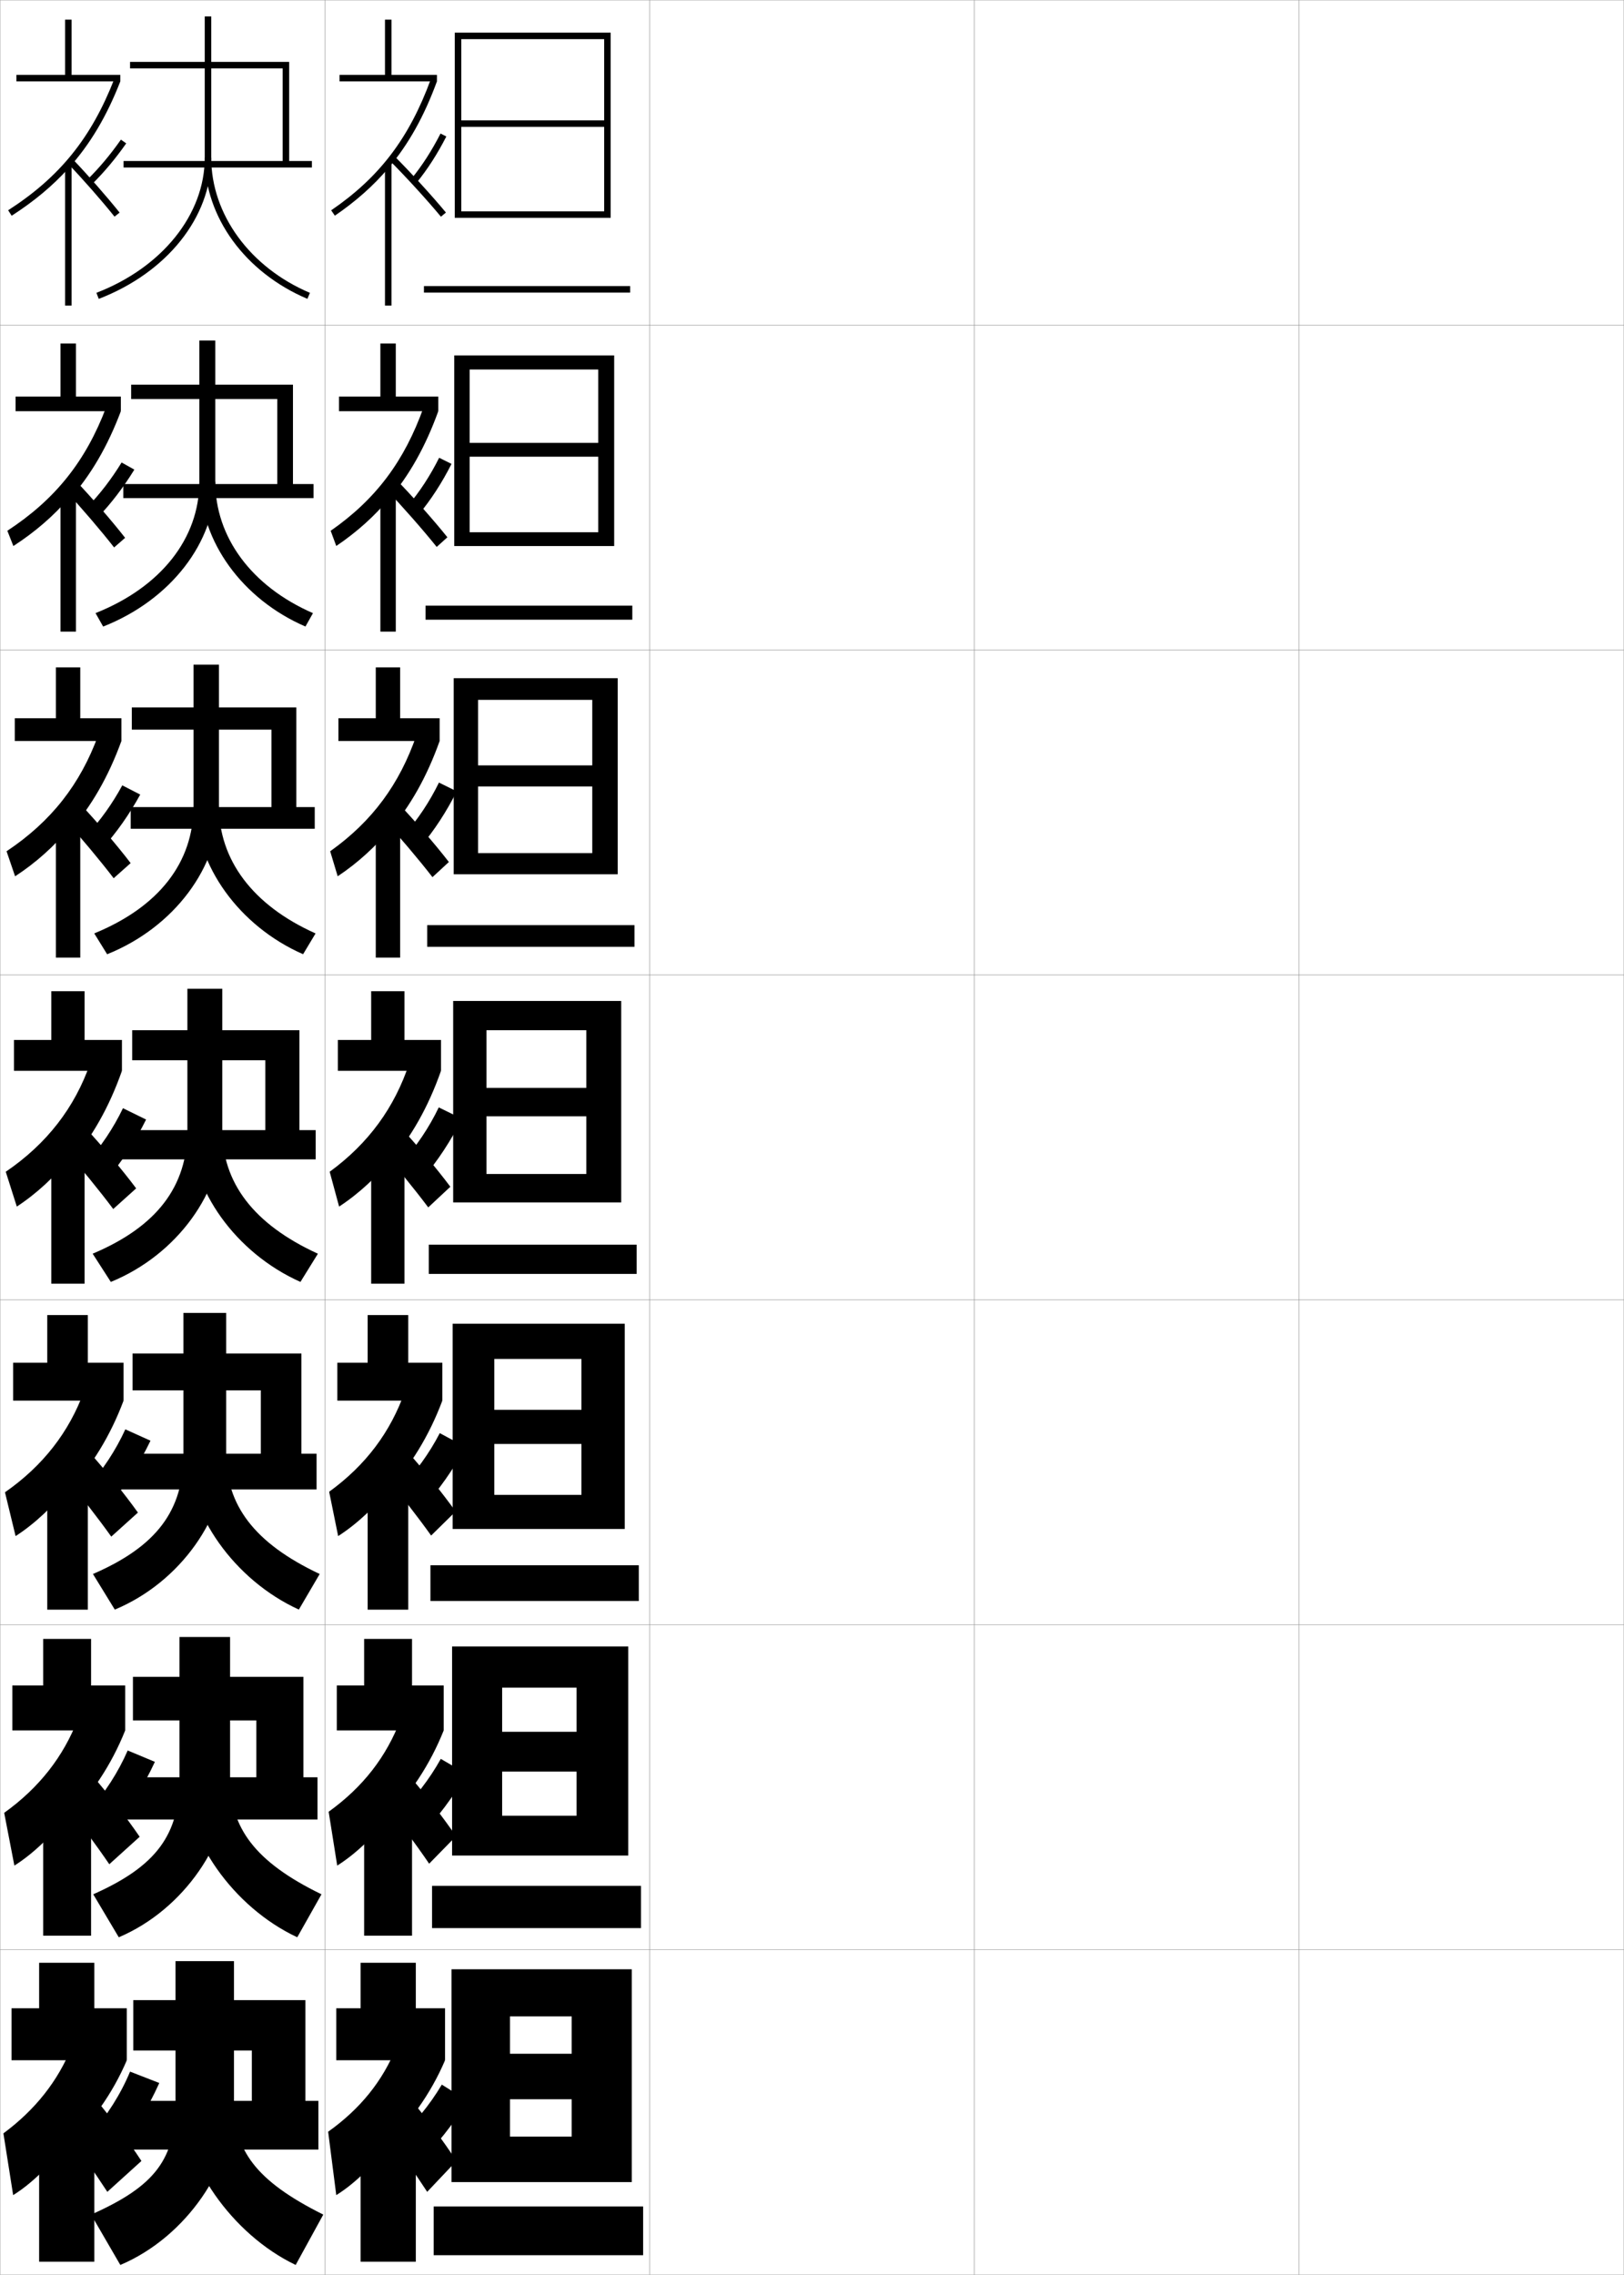 <?xml version="1.0" encoding="utf-8"?>
<!-- Generator: Adobe Illustrator 11 Build 225, SVG Export Plug-In . SVG Version: 6.0.0 Build 78)  -->
<!DOCTYPE svg PUBLIC "-//W3C//DTD SVG 1.0//EN"    "http://www.w3.org/TR/2001/REC-SVG-20010904/DTD/svg10.dtd">
<svg  xmlns="http://www.w3.org/2000/svg" xmlns:xlink="http://www.w3.org/1999/xlink" xmlns:a="http://ns.adobe.com/AdobeSVGViewerExtensions/3.0/"
	 width="500.1" height="700.1" viewBox="0 0 500.1 700.1"
	 overflow="visible" enable-background="new 0 0 500.1 700.1" xml:space="preserve">
		<g id="glyphs">
			<g>
				<rect x="0.05" y="0.05" fill="none" stroke="#999999" stroke-width="0.1" width="100" height="100"/> 
				<rect x="0.05" y="100.05" fill="none" stroke="#999999" stroke-width="0.1" width="100" height="100"/> 
				<rect x="0.05" y="200.05" fill="none" stroke="#999999" stroke-width="0.1" width="100" height="100"/> 
				<rect x="0.05" y="300.05" fill="none" stroke="#999999" stroke-width="0.1" width="100" height="100"/> 
				<rect x="0.05" y="400.05" fill="none" stroke="#999999" stroke-width="0.1" width="100" height="100"/> 
				<rect x="0.05" y="500.05" fill="none" stroke="#999999" stroke-width="0.1" width="100" height="100"/> 
				<rect x="0.05" y="600.05" fill="none" stroke="#999999" stroke-width="0.1" width="100" height="100"/> 
				<rect x="100.05" y="0.05" fill="none" stroke="#999999" stroke-width="0.1" width="100" height="100"/> 
				<rect x="100.05" y="100.05" fill="none" stroke="#999999" stroke-width="0.1" width="100" height="100"/> 
				<rect x="100.05" y="200.05" fill="none" stroke="#999999" stroke-width="0.1" width="100" height="100"/> 
				<rect x="100.05" y="300.05" fill="none" stroke="#999999" stroke-width="0.1" width="100" height="100"/> 
				<rect x="100.05" y="400.05" fill="none" stroke="#999999" stroke-width="0.1" width="100" height="100"/> 
				<rect x="100.05" y="500.05" fill="none" stroke="#999999" stroke-width="0.1" width="100" height="100"/> 
				<rect x="100.05" y="600.05" fill="none" stroke="#999999" stroke-width="0.1" width="100" height="100"/> 
				<rect x="200.05" y="0.05" fill="none" stroke="#999999" stroke-width="0.1" width="100" height="100"/> 
				<rect x="200.05" y="100.05" fill="none" stroke="#999999" stroke-width="0.1" width="100" height="100"/> 
				<rect x="200.05" y="200.05" fill="none" stroke="#999999" stroke-width="0.1" width="100" height="100"/> 
				<rect x="200.05" y="300.05" fill="none" stroke="#999999" stroke-width="0.1" width="100" height="100"/> 
				<rect x="200.05" y="400.05" fill="none" stroke="#999999" stroke-width="0.1" width="100" height="100"/> 
				<rect x="200.05" y="500.05" fill="none" stroke="#999999" stroke-width="0.1" width="100" height="100"/> 
				<rect x="200.05" y="600.05" fill="none" stroke="#999999" stroke-width="0.1" width="100" height="100"/> 
				<rect x="300.05" y="0.05" fill="none" stroke="#999999" stroke-width="0.1" width="100" height="100"/> 
				<rect x="300.05" y="100.05" fill="none" stroke="#999999" stroke-width="0.1" width="100" height="100"/> 
				<rect x="300.05" y="200.05" fill="none" stroke="#999999" stroke-width="0.1" width="100" height="100"/> 
				<rect x="300.05" y="300.05" fill="none" stroke="#999999" stroke-width="0.1" width="100" height="100"/> 
				<rect x="300.05" y="400.05" fill="none" stroke="#999999" stroke-width="0.1" width="100" height="100"/> 
				<rect x="300.05" y="500.05" fill="none" stroke="#999999" stroke-width="0.1" width="100" height="100"/> 
				<rect x="300.05" y="600.05" fill="none" stroke="#999999" stroke-width="0.1" width="100" height="100"/> 
				<rect x="400.05" y="0.05" fill="none" stroke="#999999" stroke-width="0.1" width="100" height="100"/> 
				<rect x="400.05" y="100.05" fill="none" stroke="#999999" stroke-width="0.1" width="100" height="100"/> 
				<rect x="400.05" y="200.05" fill="none" stroke="#999999" stroke-width="0.1" width="100" height="100"/> 
				<rect x="400.05" y="300.05" fill="none" stroke="#999999" stroke-width="0.1" width="100" height="100"/> 
				<rect x="400.05" y="400.05" fill="none" stroke="#999999" stroke-width="0.1" width="100" height="100"/> 
				<rect x="400.05" y="500.05" fill="none" stroke="#999999" stroke-width="0.1" width="100" height="100"/> 
				<rect x="400.05" y="600.05" fill="none" stroke="#999999" stroke-width="0.1" width="100" height="100"/> 
			</g>
			<g>
				<g>
					<polygon points="186.05,37.05 142.05,37.05 142.05,39.05 186.05,39.05 
						186.05,65.05 142.05,65.05 142.05,67.05 188.05,67.05 188.05,10.05 
						140.05,10.05 140.05,67.05 142.05,67.05 142.05,12.05 186.05,12.05 "/>
					<rect x="130.55" y="88.05" width="63.5" height="2"/> 
				</g>
				<g>
					<polygon points="189.133,168.049 189.133,109.383 139.883,109.383 139.883,168.049 
						144.633,168.049 144.633,113.716 184.216,113.716 184.216,136.299 144.633,136.299 
						144.633,140.549 184.216,140.549 184.216,163.8 144.633,163.8 144.633,168.049 
						"/>
					<rect x="131.049" y="186.383" width="63.667" height="4.333"/> 
				</g>
				<g>
					<polygon points="190.216,269.05 190.216,208.716 139.716,208.716 139.716,269.05 
						147.217,269.05 147.217,215.383 182.383,215.383 182.383,235.55 147.217,235.55 
						147.217,242.05 182.383,242.05 182.383,262.55 147.217,262.55 147.217,269.05 
						"/>
					<rect x="131.55" y="284.716" width="63.833" height="6.667"/> 
				</g>
				<g>
					<polygon points="191.3,370.05 191.3,308.05 139.55,308.05 139.55,370.05 
						149.8,370.05 149.8,317.05 180.55,317.05 180.55,334.8 149.8,334.8 
						149.8,343.55 180.55,343.55 180.55,361.3 149.8,361.3 149.8,370.05 
						"/>
					<rect x="132.05" y="383.05" width="64" height="9"/> 
				</g>
				<g>
					<polygon points="192.383,470.55 192.383,407.383 139.383,407.383 139.383,470.55 
						152.216,470.55 152.216,418.217 179.049,418.217 179.049,433.883 152.216,433.883 
						152.216,444.383 179.049,444.383 179.049,460.05 152.216,460.05 152.216,470.55 
						"/>
					<rect x="132.549" y="481.717" width="64.167" height="11"/> 
				</g>
				<g>
					<polygon points="193.466,571.05 193.466,506.717 139.216,506.717 139.216,571.05 
						154.633,571.05 154.633,519.383 177.55,519.383 177.55,532.967 154.633,532.967 
						154.633,545.217 177.55,545.217 177.55,558.8 154.633,558.8 154.633,571.05 
						"/>
					<rect x="133.05" y="580.383" width="64.333" height="13"/> 
				</g>
				<g>
					<polygon points="194.55,671.55 194.55,606.05 139.05,606.05 139.05,671.55 
						157.05,671.55 157.05,620.55 176.05,620.55 176.05,632.05 157.05,632.05 
						157.05,646.05 176.05,646.05 176.05,657.55 157.05,657.55 157.05,671.55 
						"/>
					<rect x="133.55" y="679.05" width="64.5" height="15"/> 
				</g>
			</g>
			<g>
				<polygon points="120.55,23.05 120.55,6.05 118.55,6.05 118.55,23.05 
					104.55,23.05 104.55,25.05 134.55,25.05 134.55,23.05 "/>
				<path d="M119.55,51.786c6.277-7.397,11.077-16.032,15-26.736l-1.878-0.688
					c-6.644,18.127-15.821,30.198-30.687,40.362L103.114,66.375
					C109.558,61.97,114.948,57.208,119.55,51.786L119.55,51.786z"/>
				<path d="M119.843,49.257c5.127,5.127,11.681,12.295,15.938,17.432l1.539-1.277
					c-4.291-5.178-10.896-12.402-16.062-17.568L119.843,49.257z"/>
				<rect x="118.55" y="50.05" width="2" height="44"/> 
				<path d="M126.775,54.917l1.549,1.266c3.322-4.066,6.39-8.836,9.116-14.178
					l-1.781-0.91C132.997,46.311,130.008,50.961,126.775,54.917z"/>
			</g>
			<g>
				<g>
					<polygon points="121.883,122.05 121.883,105.716 117.133,105.716 117.133,122.05 
						104.383,122.05 104.383,126.549 134.966,126.549 134.966,122.05 "/>
					<path d="M119.606,153.842c6.476-7.558,11.445-16.457,15.36-27.293l-4.509-1.241
						c-5.927,16.617-14.722,28.353-28.627,38.046l1.722,4.672
						c6.343-4.274,11.915-9.29,16.388-14.743L119.606,153.842z"/>
					<path d="M118.694,150.376c5.164,5.405,11.596,12.711,15.782,17.943l3.296-2.971
						c-4.231-5.288-10.701-12.559-15.968-17.973L118.694,150.376z"/>
					<rect x="117.133" y="150.383" width="4.75" height="44"/> 
					<path d="M125.585,155.642l3.352,2.694c3.727-4.456,7.178-9.774,10.102-15.568
						l-3.806-1.892C132.48,146.395,129.157,151.481,125.585,155.642z"/>
				</g>
				<g>
					<polygon points="123.216,221.05 123.216,205.383 115.716,205.383 115.716,221.05 
						104.216,221.05 104.216,228.05 135.383,228.05 135.383,221.05 "/>
					<path d="M119.663,255.899c6.674-7.719,11.813-16.883,15.72-27.85l-7.14-1.795
						c-5.21,15.107-13.622,26.507-26.567,35.73l2.314,7.693
						c6.242-4.143,11.996-9.413,16.34-14.896L119.663,255.899z"/>
					<path d="M117.547,251.495c5.201,5.683,11.511,13.128,15.626,18.455l5.053-4.664
						c-4.171-5.399-10.505-12.715-15.875-18.377L117.547,251.495z"/>
					<rect x="115.716" y="250.716" width="7.5" height="44"/> 
					<path d="M124.761,256.549l4.789,3.941c4.131-4.845,7.967-10.713,11.087-16.958
						l-5.463-2.691C132.33,246.663,128.673,252.185,124.761,256.549z"/>
				</g>
				<g>
					<polygon points="124.55,320.05 124.55,305.05 114.3,305.05 114.3,320.05 
						104.05,320.05 104.05,329.55 135.8,329.55 135.8,320.05 "/>
					<path d="M119.72,357.956c6.873-7.879,12.182-17.308,16.08-28.406l-9.771-2.349
						c-4.493,13.598-12.522,24.662-24.508,33.415l2.907,10.715
						c6.141-4.012,12.076-9.536,16.292-15.051L119.72,357.956z"/>
					<path d="M116.399,352.614c5.238,5.961,11.426,13.545,15.471,18.967l6.81-6.356
						c-4.111-5.51-10.31-12.872-15.78-18.782L116.399,352.614z"/>
					<rect x="114.3" y="351.05" width="10.25" height="44"/> 
					<path d="M123.937,357.456l6.227,5.188c4.535-5.234,8.755-11.651,12.072-18.349
						l-7.121-3.49C132.18,346.931,128.188,352.888,123.937,357.456z"/>
				</g>
			</g>
			<g>
				<g>
					<polygon points="125.716,419.383 125.716,404.717 113.216,404.717 113.216,419.383 
						103.883,419.383 103.883,431.05 136.216,431.05 136.216,419.383 "/>
					<path d="M118.996,459.153c7.38-7.848,13.161-17.269,17.22-28.104l-11.514-2.899
						c-4.408,12.534-12.04,22.749-23.339,30.943l2.771,13.644
						c5.95-3.808,12.031-9.572,16.028-15.034L118.996,459.153z"/>
					<path d="M117.783,453.259c5.047,6.055,11.028,13.764,14.98,19.312l7.54-7.404
						c-4.029-5.65-10.008-13.047-15.354-19.021L117.783,453.259z"/>
					<rect x="113.216" y="451.383" width="12.5" height="44"/> 
					<path d="M123.308,457.82l6.827,6.232c4.98-5.432,9.484-11.841,13.215-18.732
						l-7.924-4.268C132.212,447.258,127.905,453.218,123.308,457.82z"/>
				</g>
				<g>
					<polygon points="126.883,518.716 126.883,504.384 112.133,504.384 112.133,518.716 
						103.716,518.716 103.716,532.55 136.633,532.55 136.633,518.716 "/>
					<path d="M118.273,560.352c7.887-7.817,14.14-17.23,18.36-27.802l-13.257-3.449
						c-4.323,11.471-11.557,20.836-22.169,28.471l2.636,16.572
						c5.76-3.604,11.986-9.607,15.764-15.018L118.273,560.352z"/>
					<path d="M117.666,553.904c4.857,6.147,10.631,13.982,14.49,19.655l8.27-8.451
						c-3.947-5.792-9.706-13.223-14.927-19.262L117.666,553.904z"/>
					<rect x="112.133" y="551.716" width="14.75" height="44"/> 
					<path d="M122.679,558.185l6.664,6.867c5.426-5.631,10.214-12.031,14.357-19.117
						l-7.962-4.633C132.246,547.585,127.623,553.549,122.679,558.185z"/>
				</g>
				<g>
					<polygon points="137.05,634.05 137.05,618.05 128.05,618.05 128.05,604.05 
						111.05,604.05 111.05,618.05 103.55,618.05 103.55,634.05 "/>
					<path d="M117.55,661.55c8.394-7.786,15.119-17.192,19.5-27.5l-15-4
						c-4.237,10.408-11.074,18.923-21,26l2.5,19.5c5.569-3.399,11.94-9.644,15.5-15
						L117.55,661.55z"/>
					<path d="M117.55,654.55c4.666,6.241,10.233,14.201,14,20l9-9.5
						c-3.865-5.933-9.404-13.398-14.5-19.5L117.55,654.55z"/>
					<rect x="111.05" y="652.05" width="17" height="44"/> 
					<path d="M136.05,641.55c-3.771,6.363-8.71,12.33-14,17l6.5,7.5
						c5.871-5.829,10.944-12.22,15.5-19.5L136.05,641.55z"/>
				</g>
			</g>
			<g>
				<polygon points="22.05,23.05 22.05,6.05 20.05,6.05 20.05,23.05 5.05,23.05 
					5.05,25.05 37.05,25.05 37.05,23.05 "/>
				<path d="M21.05,51.834c6.696-7.407,11.814-16.057,16-26.784l-1.863-0.727
					C28.112,42.46,18.34,54.538,2.509,64.708l1.082,1.684
					C10.434,61.995,16.16,57.244,21.05,51.834L21.05,51.834z"/>
				<path d="M20.829,50.243c4.563,4.748,10.502,11.505,14.439,16.431l1.562-1.248
					c-3.972-4.968-9.959-11.781-14.561-16.569L20.829,50.243z"/>
				<rect x="20.05" y="50.05" width="2" height="44"/> 
				<path d="M26.851,55.335l1.398,1.43c3.727-3.649,7.299-7.902,10.619-12.641
					l-1.637-1.148C33.981,47.614,30.488,51.772,26.851,55.335z"/>
			</g>
			<g>
				<polygon points="39.05,634.05 39.05,618.05 29.05,618.05 29.05,604.05 
					12.05,604.05 12.05,618.05 3.55,618.05 3.55,634.05 "/>
				<path d="M19.55,661.55c8.394-7.786,15.119-17.192,19.5-27.5l-17-4
					c-4.237,10.408-11.199,19.251-21,26.5l3,19c5.568-3.399,11.94-9.644,15.5-15V661.55z"/>
				<path d="M19.05,654.55c4.666,6.241,10.233,14.201,14,20l10.5-9.5
					c-3.865-5.933-9.404-13.398-14.5-19.5L19.05,654.55z"/>
				<rect x="12.05" y="652.05" width="17" height="44"/> 
				<path d="M40.05,637.55c-2.824,6.835-7.227,13.803-12,19l7.5,6.5
					c5.23-6.411,9.988-14.162,13.5-22L40.05,637.55z"/>
			</g>
			<g>
				<polygon points="38.05,49.55 38.05,51.55 96.05,51.55 96.05,49.55 
					89.05,49.55 89.05,19.05 40.05,19.05 40.05,21.05 87.05,21.05 
					87.05,49.55 "/>
				<path d="M63.05,5.05v43.5c0,17.438-13.095,33.754-33.359,41.566l0.719,1.867
					c21.043-8.113,34.641-25.162,34.641-43.434v-43.5H63.05z"/>
				<path d="M63.05,48.55c0,18.234,12.407,35.277,31.609,43.421l0.781-1.842
					c-18.462-7.829-30.391-24.149-30.391-41.579H63.05z"/>
			</g>
			<g>
				<polygon points="37.966,148.966 37.966,153.3 96.549,153.3 96.549,148.966 
					90.216,148.966 90.216,118.383 40.383,118.383 40.383,122.799 85.383,122.799 
					85.383,148.966 "/>
				<path d="M29.419,188.688l2.344,4.14c20.839-8.195,34.536-26.02,34.536-44.528v-43.5
					h-4.917v43.5C61.383,165.72,49.5,180.708,29.419,188.688z"/>
				<path d="M94.06,192.818c-19.468-8.398-32.344-26.29-32.344-44.518h4.583
					c0,16.961,11.102,32.132,30.073,40.398L94.06,192.818z"/>
			</g>
			<g>
				<polygon points="40.255,248.383 40.255,255.05 96.922,255.05 96.922,248.383 
					91.255,248.383 91.255,217.716 40.589,217.716 40.589,224.55 83.589,224.55 
					83.589,248.383 "/>
				<path d="M29.021,287.259l3.97,6.414c20.636-8.276,34.432-26.878,34.432-45.624v-43.5
					h-7.833v43.5C59.589,265.453,48.917,279.114,29.021,287.259z"/>
				<path d="M93.334,293.666c-19.734-8.652-33.079-27.393-33.079-45.616h7.167
					c0,16.494,10.276,30.515,29.755,39.218L93.334,293.666z"/>
			</g>
			<g>
				<polygon points="40.706,326.3 81.706,326.3 81.706,347.8 37.456,347.8 
					37.456,356.8 97.206,356.8 97.206,347.8 92.206,347.8 92.206,317.05 
					40.706,317.05 "/>
				<path d="M28.533,385.831l5.596,8.688c20.433-8.358,34.327-27.736,34.327-46.719v-43.5
					h-10.75v43.5C57.706,365.185,48.245,377.519,28.533,385.831z"/>
				<path d="M92.519,394.513c-19.999-8.906-33.812-28.496-33.812-46.713h9.75
					c0,16.025,9.449,28.897,29.438,38.037L92.519,394.513z"/>
			</g>
			<g>
				<polygon points="40.821,427.884 80.32,427.884 80.32,447.384 37.154,447.384 
					37.154,458.384 97.487,458.384 97.487,447.384 92.82,447.384 92.82,416.55 
					40.821,416.55 "/>
				<path d="M28.622,484.403l6.73,10.959c20.274-8.447,34.302-28.601,34.302-47.812v-43.5
					H56.487v43.5C56.487,464.913,48.214,475.921,28.622,484.403z"/>
				<path d="M92.029,495.358c-19.912-9.086-34.208-29.527-34.208-47.809h11.833
					c0,15.565,8.495,27.289,28.792,36.857L92.029,495.358z"/>
			</g>
			<g>
				<polygon points="40.936,529.467 78.935,529.467 78.935,546.967 37.852,546.967 
					37.852,559.967 97.769,559.967 97.769,546.967 93.435,546.967 93.435,516.05 
					40.936,516.05 "/>
				<path d="M28.711,582.977l7.865,13.229c20.116-8.535,34.276-29.465,34.276-48.906v-43.5
					H55.269v43.5C55.269,564.643,48.182,574.323,28.711,582.977z"/>
				<path d="M91.54,596.204c-19.825-9.265-34.604-30.56-34.604-48.904h13.917
					c0,15.105,7.541,25.68,28.146,35.679L91.54,596.204z"/>
			</g>
			<g>
				<polygon points="41.05,631.05 77.55,631.05 77.55,646.55 38.05,646.55 
					38.05,661.55 98.05,661.55 98.05,646.55 94.05,646.55 94.05,615.55 
					41.05,615.55 "/>
				<path d="M54.05,603.55v43.5c0,17.321-6.1,25.676-26,34.5l9,15.5
					c20.397-8.624,35-30.329,35-50v-43.5H54.05z"/>
				<path d="M91.05,697.05c-19.738-9.444-35-31.591-35-50h16c0,14.646,6.587,24.071,27.5,34.5
					L91.05,697.05z"/>
			</g>
			<g>
				<g>
					<polygon points="28.049,518.716 28.049,504.383 13.299,504.383 13.299,518.716 
						3.799,518.716 3.799,532.55 38.549,532.55 38.549,518.716 "/>
					<path d="M20.189,560.352c7.887-7.817,14.14-17.23,18.36-27.802l-14.59-3.45
						c-4.402,11.472-11.9,21.09-22.669,28.806l3.136,16.238
						c5.759-3.604,11.985-9.608,15.764-15.017V560.352z"/>
					<path d="M19.166,554.071c4.856,6.147,10.631,13.982,14.49,19.655l9.353-8.452
						c-3.947-5.791-9.706-13.223-14.927-19.261L19.166,554.071z"/>
					<rect x="13.299" y="551.716" width="14.75" height="44"/> 
					<path d="M27.595,556.935l7.076,6.062c4.999-6.019,9.577-13.325,13.024-20.782
						l-8.374-3.497C36.46,545.316,32.195,551.947,27.595,556.935z"/>
				</g>
				<g>
					<polygon points="27.05,419.383 27.05,404.716 14.55,404.716 14.55,419.383 
						4.05,419.383 4.05,431.05 38.05,431.05 38.05,419.383 "/>
					<path d="M20.83,459.153c7.38-7.848,13.161-17.269,17.22-28.104l-12.181-2.899
						c-4.567,12.534-12.602,22.929-24.338,31.11l3.271,13.477
						c5.95-3.808,12.031-9.572,16.028-15.033V459.153z"/>
					<path d="M19.283,453.593c5.047,6.055,11.028,13.764,14.98,19.311l8.207-7.404
						c-4.029-5.65-10.008-13.047-15.354-19.021L19.283,453.593z"/>
					<rect x="14.55" y="451.383" width="12.5" height="44"/> 
					<path d="M27.141,457.32l6.651,5.625c4.767-5.626,9.166-12.488,12.548-19.565
						l-7.747-3.494C35.695,446.249,31.566,452.542,27.141,457.32z"/>
				</g>
				<g>
					<polygon points="26.05,320.05 26.05,305.05 15.8,305.05 15.8,320.05 
						4.3,320.05 4.3,329.55 37.55,329.55 37.55,320.05 "/>
					<path d="M21.47,357.956c6.873-7.879,12.182-17.308,16.08-28.406l-9.771-2.349
						c-4.732,13.598-13.303,24.768-26.008,33.415l3.407,10.715
						c6.141-4.012,12.076-9.536,16.292-15.051V357.956z"/>
					<path d="M19.399,353.114c5.238,5.961,11.426,13.545,15.471,18.967l7.06-6.356
						c-4.111-5.51-10.31-12.872-15.78-18.782L19.399,353.114z"/>
					<rect x="15.8" y="351.05" width="10.25" height="44"/> 
					<path d="M26.687,357.706l6.227,5.188c4.535-5.234,8.755-11.651,12.072-18.349
						l-7.121-3.49C34.93,347.181,30.938,353.138,26.687,357.706z"/>
				</g>
				<g>
					<polygon points="24.716,221.05 24.716,205.383 17.216,205.383 17.216,221.05 
						4.55,221.05 4.55,228.05 37.383,228.05 37.383,221.05 "/>
					<path d="M21.33,255.915c6.814-7.722,12.059-16.891,16.053-27.865l-7.135-1.808
						c-5.513,15.111-14.484,26.583-28.231,35.738l2.632,7.705
						c6.375-4.14,12.241-9.407,16.681-14.887V255.915z"/>
					<path d="M19.876,252.157c5.013,5.557,11.118,12.865,15.127,18.121L40.23,265.625
						c-4.065-5.329-10.193-12.509-15.374-18.045L19.876,252.157z"/>
					<rect x="17.216" y="250.716" width="7.5" height="44"/> 
					<path d="M26.741,256.916l4.851,4.065c4.266-4.706,8.27-10.402,11.588-16.446
						l-5.526-2.839C34.613,247.325,30.788,252.683,26.741,256.916z"/>
				</g>
				<g>
					<polygon points="23.383,122.05 23.383,105.716 18.633,105.716 18.633,122.05 
						4.799,122.05 4.799,126.549 37.216,126.549 37.216,122.05 "/>
					<path d="M21.189,153.875c6.755-7.565,11.937-16.474,16.027-27.325l-4.5-1.267
						c-6.293,16.624-15.666,28.399-30.454,38.062l1.857,4.694
						c6.609-4.269,12.405-9.277,17.07-14.722V153.875z"/>
					<path d="M20.352,151.2c4.789,5.152,10.81,12.185,14.784,17.276l3.395-2.951
						c-4.019-5.149-10.076-12.145-14.967-17.308L20.352,151.2z"/>
					<rect x="18.633" y="150.383" width="4.75" height="44"/> 
					<path d="M26.796,156.125l3.475,2.942c3.996-4.178,7.784-9.152,11.104-14.543
						l-3.932-2.189C34.297,147.469,30.638,152.227,26.796,156.125z"/>
				</g>
			</g>
		</g>
	</svg>
